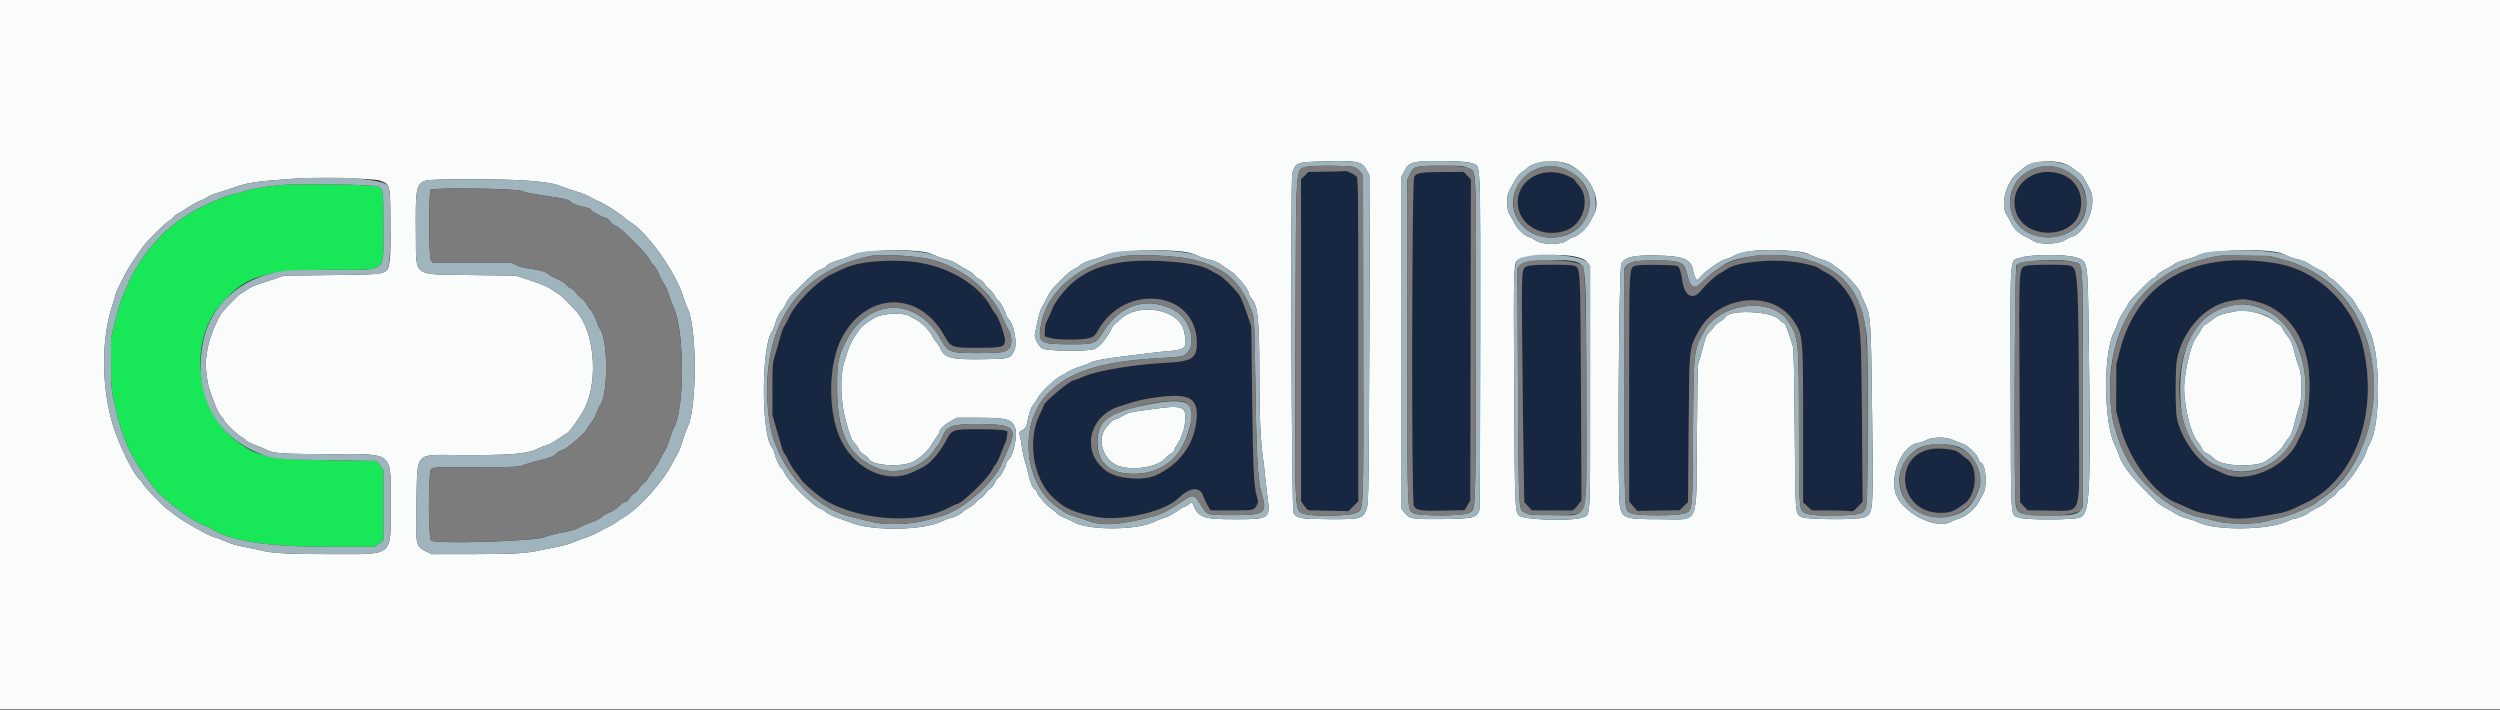 <svg id="svg" version="1.1" xmlns="http://www.w3.org/2000/svg" xmlns:xlink="http://www.w3.org/1999/xlink" width="400" height="113.619" viewBox="0, 0, 400,113.619"><rect x="0" y="0" width="400" height="113.619" fill="#333333" stroke="none"/><g id="svgg"><path id="path0" d="M212.210 27.458 L 209.337 27.508 208.752 28.093 L 208.167 28.678 208.167 54.434 L 208.167 80.190 208.675 80.928 C 209.153 81.623,209.229 81.667,209.966 81.672 C 210.397 81.675,211.875 81.700,213.250 81.728 L 215.750 81.779 216.542 80.997 L 217.333 80.214 217.333 54.369 C 217.333 30.871,217.309 28.500,217.066 28.256 C 216.705 27.896,215.565 27.324,215.298 27.371 C 215.180 27.391,213.790 27.431,212.210 27.458 M227.045 27.721 C 225.961 28.115,226.042 26.088,225.983 54.502 C 225.923 83.761,225.814 81.332,227.205 81.618 C 227.597 81.698,229.362 81.733,231.129 81.697 L 234.340 81.631 234.795 80.857 L 235.250 80.083 235.296 54.392 L 235.342 28.700 234.777 28.100 L 234.211 27.500 230.897 27.513 C 228.809 27.521,227.384 27.598,227.045 27.721 M247.007 27.612 C 240.718 28.950,241.788 37.200,248.250 37.200 C 252.659 37.200,255.288 32.639,252.597 29.659 C 252.268 29.296,252.000 28.928,252.000 28.841 C 252.000 28.199,248.406 27.314,247.007 27.612 M326.250 27.648 C 320.147 29.300,321.382 37.209,327.740 37.192 C 331.184 37.182,333.218 35.142,332.962 31.955 C 332.719 28.929,329.396 26.797,326.250 27.648 M140.000 41.847 C 136.639 42.132,133.659 43.198,131.295 44.961 C 129.307 46.443,126.877 49.254,126.185 50.872 C 126.000 51.306,125.696 51.868,125.511 52.122 C 125.326 52.376,124.981 53.333,124.744 54.250 C 124.507 55.167,124.149 56.404,123.948 57.000 C 123.611 58.000,123.583 58.405,123.583 62.250 L 123.583 66.417 124.137 68.333 C 124.441 69.387,124.836 70.752,125.014 71.367 C 125.192 71.981,125.415 72.531,125.509 72.589 C 125.603 72.647,125.907 73.175,126.184 73.761 C 126.461 74.347,126.949 75.140,127.268 75.521 C 127.587 75.903,127.925 76.360,128.019 76.536 C 128.415 77.276,131.313 79.713,132.583 80.374 C 138.392 83.398,146.903 83.819,151.653 81.318 C 152.333 80.960,152.962 80.667,153.050 80.667 C 153.811 80.667,157.992 76.659,158.702 75.250 C 158.887 74.883,159.179 74.428,159.353 74.239 C 159.526 74.049,159.898 73.262,160.180 72.490 C 160.462 71.718,160.764 71.000,160.852 70.894 C 160.940 70.788,161.056 70.325,161.111 69.865 L 161.210 69.028 160.563 68.848 C 160.198 68.747,158.422 68.668,156.483 68.668 C 152.324 68.666,152.307 68.673,151.222 70.750 C 150.833 71.496,150.057 72.593,149.456 73.248 C 148.431 74.366,148.122 74.572,145.981 75.568 C 142.036 77.402,137.130 75.285,134.701 70.700 C 132.392 66.342,132.430 58.153,134.780 53.891 C 138.812 46.580,147.179 46.541,151.156 53.816 C 152.116 55.573,152.368 55.663,156.333 55.655 C 160.346 55.646,160.728 55.551,160.801 54.540 C 160.857 53.768,159.697 50.538,159.222 50.144 C 159.086 50.030,158.800 49.595,158.587 49.177 C 158.121 48.262,155.966 46.004,154.583 44.984 C 150.934 42.290,146.368 41.308,140.000 41.847 M180.833 41.838 C 175.026 42.242,169.813 45.376,168.430 49.296 C 168.306 49.647,167.971 50.397,167.686 50.962 C 167.293 51.741,167.167 52.213,167.167 52.905 L 167.167 53.820 168.030 54.077 C 169.243 54.437,173.315 54.433,174.378 54.071 C 175.035 53.847,175.225 53.673,175.663 52.898 C 177.513 49.619,179.849 48.112,183.431 47.884 C 188.181 47.582,191.476 50.425,191.497 54.845 C 191.509 57.293,190.719 57.832,186.833 58.026 C 181.732 58.281,175.739 59.255,173.550 60.183 C 172.707 60.541,171.943 60.833,171.852 60.833 C 171.235 60.833,167.001 64.361,167.000 64.877 C 167.000 64.946,166.708 65.595,166.351 66.318 C 164.379 70.311,165.242 76.331,168.216 79.333 C 170.121 81.256,171.670 81.995,175.250 82.687 C 179.312 83.472,186.162 81.955,188.500 79.752 C 190.423 77.941,191.976 77.781,192.500 79.339 C 192.638 79.749,192.960 80.440,193.216 80.875 L 193.681 81.667 197.065 81.667 C 200.735 81.667,200.644 81.688,201.162 80.688 C 201.328 80.367,201.316 80.134,201.098 79.438 C 200.625 77.932,200.478 74.831,200.343 63.417 L 200.210 52.250 199.418 49.917 C 198.893 48.371,198.450 47.367,198.105 46.944 C 197.114 45.729,195.415 44.119,194.887 43.896 C 194.596 43.773,193.962 43.439,193.478 43.154 C 191.588 42.039,186.125 41.471,180.833 41.838 M280.579 41.824 C 278.941 42.013,276.848 42.616,276.252 43.070 C 275.976 43.280,275.450 43.609,275.083 43.802 C 274.426 44.146,273.059 45.409,272.083 46.573 C 270.810 48.092,269.525 47.359,269.178 44.914 C 268.969 43.445,268.720 42.728,268.363 42.567 C 267.882 42.351,262.499 42.281,261.826 42.483 C 260.607 42.848,260.667 41.830,260.667 62.172 L 260.668 80.250 261.314 81.000 L 261.960 81.749 265.355 81.696 L 268.750 81.643 269.417 80.986 L 270.083 80.329 270.183 68.706 C 270.299 55.118,270.221 55.871,271.820 52.917 C 274.914 47.201,283.653 46.287,286.963 51.333 C 288.499 53.674,288.497 53.647,288.499 68.484 L 288.500 80.385 289.194 81.026 L 289.889 81.667 292.569 81.669 C 294.044 81.670,295.535 81.717,295.883 81.775 C 296.479 81.873,296.562 81.831,297.269 81.072 L 298.021 80.264 297.918 67.424 C 297.811 54.170,297.748 52.903,297.055 50.000 C 296.478 47.586,294.381 44.795,292.307 43.683 C 291.726 43.372,291.137 43.023,291.000 42.908 C 290.005 42.079,283.884 41.442,280.579 41.824 M355.667 41.826 C 347.182 42.548,341.457 47.456,339.224 55.923 L 338.610 58.250 338.597 62.000 L 338.584 65.750 339.209 68.135 C 340.656 73.655,344.866 79.299,348.493 80.581 C 348.818 80.696,349.646 81.059,350.333 81.388 C 351.525 81.959,352.321 82.147,356.500 82.845 C 358.031 83.101,359.455 83.022,362.503 82.515 C 365.875 81.954,365.653 82.025,369.000 80.429 C 381.061 74.676,382.449 53.195,371.276 45.187 C 367.251 42.302,362.384 41.254,355.667 41.826 M244.532 42.544 C 243.400 42.906,243.437 42.412,243.559 55.499 C 243.619 61.962,243.717 70.197,243.776 73.799 L 243.884 80.348 244.484 81.000 L 245.083 81.653 248.167 81.679 C 249.862 81.693,251.378 81.696,251.534 81.686 C 251.690 81.675,252.093 81.310,252.428 80.875 L 253.039 80.083 252.952 62.167 C 252.857 42.528,252.881 42.970,251.901 42.523 C 251.368 42.280,245.302 42.297,244.532 42.544 M324.133 42.524 C 322.990 42.943,323.021 42.319,323.125 62.387 L 323.218 80.349 323.817 81.002 L 324.417 81.656 327.766 81.700 C 333.089 81.771,332.673 82.697,332.647 70.850 C 332.588 44.390,332.520 42.939,331.314 42.518 C 330.653 42.288,324.765 42.293,324.133 42.524 M360.833 48.199 C 365.389 48.970,368.983 53.787,369.452 59.750 C 369.723 63.194,369.256 67.401,368.427 68.978 C 368.204 69.403,367.831 70.167,367.597 70.676 C 365.708 74.799,359.425 77.491,355.750 75.752 C 355.292 75.535,354.489 75.171,353.967 74.942 C 351.618 73.913,348.874 69.973,348.291 66.792 C 348.029 65.366,348.044 58.878,348.312 57.500 C 349.221 52.832,352.891 48.816,356.833 48.174 C 357.521 48.062,358.196 47.948,358.333 47.921 C 358.624 47.865,359.317 47.942,360.833 48.199 M189.866 63.529 C 193.202 64.529,191.091 72.412,186.785 75.035 C 184.711 76.298,184.439 76.382,182.122 76.466 C 179.215 76.573,178.320 76.368,176.888 75.269 C 172.906 72.210,174.223 66.471,179.250 64.973 C 179.892 64.782,180.866 64.478,181.415 64.297 C 183.689 63.550,188.482 63.115,189.866 63.529 M309.500 71.783 C 306.501 72.069,304.706 74.108,304.867 77.045 C 305.228 83.594,315.335 83.842,315.941 77.317 C 316.084 75.777,315.543 73.998,314.769 73.469 C 314.484 73.274,314.025 72.910,313.750 72.660 C 312.997 71.976,311.251 71.616,309.500 71.783 " stroke="none" fill="#172641" fill-rule="evenodd"></path><path id="path1" d="M44.833 29.615 C 42.191 29.896,40.246 30.215,39.409 30.504 C 38.863 30.692,37.892 30.963,37.250 31.105 C 35.760 31.436,32.468 32.878,30.421 34.096 C 24.513 37.612,20.273 43.683,18.447 51.236 L 17.759 54.083 17.764 58.083 C 17.769 61.963,17.785 62.159,18.311 64.583 C 19.585 70.469,20.898 73.237,24.750 78.165 C 26.135 79.936,30.509 83.217,32.564 84.024 C 33.033 84.209,33.653 84.505,33.942 84.683 C 37.117 86.639,42.988 87.499,53.183 87.499 L 59.950 87.500 60.642 86.999 L 61.333 86.498 61.333 80.845 L 61.333 75.193 60.783 74.471 L 60.234 73.750 52.908 73.646 C 42.836 73.503,41.101 73.128,37.548 70.327 C 31.500 65.558,30.198 54.983,34.944 49.171 C 39.038 44.157,42.047 43.167,53.192 43.167 C 62.143 43.167,61.333 43.853,61.333 36.267 C 61.333 30.293,61.337 30.324,60.502 29.855 C 59.907 29.520,47.509 29.331,44.833 29.615 " stroke="none" fill="#18e857" fill-rule="evenodd"></path><path id="path2" d="M0.000 56.750 L 0.000 113.500 200.000 113.500 L 400.000 113.500 400.000 56.750 L 400.000 0.000 200.000 0.000 L 0.000 0.000 0.000 56.750 M217.667 26.152 C 218.076 26.349,218.392 26.705,218.726 27.342 L 219.202 28.250 219.098 54.250 C 219.011 75.998,218.956 80.378,218.758 81.033 C 218.151 83.041,218.014 83.087,212.750 83.068 C 208.061 83.050,207.480 82.949,206.959 82.055 C 206.655 81.532,206.470 28.642,206.769 27.713 C 207.329 25.976,207.428 25.938,211.667 25.828 C 215.782 25.720,216.900 25.781,217.667 26.152 M235.477 26.108 C 236.965 26.655,236.844 24.134,236.835 54.452 C 236.830 69.099,236.780 81.271,236.724 81.500 C 236.392 82.843,235.737 83.007,230.559 83.049 C 225.771 83.087,225.530 83.042,224.667 81.955 L 224.250 81.430 224.250 54.836 L 224.250 28.241 224.668 27.429 C 225.488 25.835,225.959 25.721,231.417 25.795 C 233.972 25.830,234.920 25.903,235.477 26.108 M251.167 26.374 C 254.387 27.981,256.327 31.970,255.038 34.333 C 254.863 34.654,254.539 35.245,254.318 35.646 C 253.803 36.582,252.479 37.775,251.787 37.926 C 251.492 37.990,251.042 38.218,250.787 38.432 C 249.849 39.218,246.877 39.238,245.709 38.465 C 245.334 38.216,244.835 37.965,244.601 37.906 C 243.941 37.741,242.736 36.581,242.313 35.706 C 242.103 35.272,241.759 34.662,241.549 34.352 C 241.049 33.614,240.996 31.392,241.459 30.557 C 241.619 30.267,241.991 29.580,242.286 29.030 C 242.582 28.480,243.069 27.861,243.370 27.655 C 243.671 27.449,244.119 27.094,244.366 26.867 C 245.613 25.723,249.323 25.454,251.167 26.374 M330.119 26.117 C 330.613 26.272,331.295 26.631,331.634 26.914 C 331.973 27.197,332.456 27.558,332.707 27.717 C 333.120 27.978,333.374 28.363,334.402 30.291 C 335.614 32.564,333.760 37.314,331.433 37.898 C 331.180 37.961,330.666 38.216,330.290 38.465 C 329.353 39.084,326.178 39.151,325.389 38.568 C 325.129 38.376,324.557 38.060,324.117 37.865 C 323.073 37.404,322.216 36.600,321.772 35.667 C 321.576 35.254,321.235 34.627,321.016 34.273 C 320.050 32.717,321.034 29.048,322.771 27.722 C 323.102 27.470,323.596 27.055,323.870 26.799 C 324.881 25.854,328.154 25.497,330.119 26.117 M60.741 28.879 C 62.457 29.544,62.407 29.355,62.474 35.435 C 62.513 38.932,62.467 41.051,62.338 41.795 C 61.956 43.987,62.330 43.897,53.083 44.010 L 45.417 44.104 43.917 44.622 C 43.092 44.908,41.909 45.298,41.289 45.490 C 40.669 45.682,39.820 46.101,39.401 46.420 C 38.983 46.739,38.573 47.000,38.491 47.000 C 38.324 47.000,36.386 48.952,35.539 49.973 C 35.240 50.334,34.625 51.547,34.173 52.667 C 33.433 54.502,33.205 55.429,32.940 57.667 C 32.831 58.585,33.156 61.317,33.483 62.242 C 34.567 65.302,34.925 66.128,35.357 66.561 C 35.619 66.824,35.833 67.112,35.833 67.201 C 35.833 67.495,37.906 69.529,38.531 69.848 C 38.868 70.021,39.243 70.298,39.364 70.464 C 39.485 70.631,40.183 70.983,40.917 71.248 C 41.650 71.513,42.482 71.866,42.766 72.033 C 43.631 72.541,45.457 72.656,52.761 72.662 C 63.231 72.669,62.500 72.049,62.500 80.930 C 62.500 89.162,63.110 88.658,53.143 88.663 C 46.184 88.667,43.583 88.531,41.785 88.069 C 41.254 87.932,40.041 87.680,39.089 87.509 C 38.007 87.314,36.861 86.972,36.033 86.598 C 35.304 86.269,34.605 86.000,34.479 86.000 C 33.790 85.999,28.638 83.063,27.534 82.042 C 27.212 81.744,26.888 81.500,26.813 81.500 C 26.576 81.500,23.149 77.948,22.876 77.421 C 22.733 77.144,22.508 76.838,22.376 76.741 C 21.439 76.055,18.997 71.114,18.056 68.000 C 16.230 61.959,16.178 54.412,17.925 49.023 C 18.241 48.048,18.500 47.173,18.500 47.079 C 18.500 46.985,18.922 46.047,19.438 44.996 C 20.290 43.258,21.056 42.020,22.806 39.558 C 23.539 38.527,26.512 35.589,27.163 35.252 C 27.418 35.120,27.669 34.901,27.721 34.765 C 27.773 34.629,28.064 34.390,28.366 34.235 C 28.669 34.080,29.464 33.593,30.132 33.154 C 30.800 32.714,31.625 32.264,31.965 32.152 C 32.305 32.041,32.846 31.772,33.167 31.555 C 33.487 31.337,34.275 31.007,34.917 30.823 C 35.558 30.638,36.683 30.269,37.417 30.004 C 39.558 29.229,40.844 29.036,46.667 28.613 C 50.409 28.341,59.811 28.519,60.741 28.879 M84.622 28.917 C 87.880 29.210,88.661 29.354,90.096 29.928 C 90.677 30.160,91.700 30.502,92.368 30.687 C 93.037 30.872,93.921 31.229,94.333 31.480 C 94.746 31.732,95.420 32.071,95.832 32.233 C 96.697 32.576,98.789 33.897,99.733 34.699 C 100.090 35.002,100.581 35.371,100.824 35.518 C 103.622 37.221,108.131 43.578,109.322 47.502 C 109.530 48.186,109.841 49.022,110.014 49.360 C 111.534 52.341,111.538 65.285,110.020 68.303 C 109.850 68.641,109.479 69.667,109.195 70.583 C 108.911 71.500,108.547 72.436,108.387 72.662 C 108.227 72.889,107.847 73.564,107.544 74.162 C 105.997 77.212,102.092 81.521,99.686 82.833 C 99.434 82.971,98.966 83.287,98.647 83.537 C 98.327 83.786,97.769 84.112,97.408 84.262 C 97.046 84.411,96.337 84.781,95.833 85.083 C 95.329 85.386,94.429 85.784,93.833 85.969 C 93.237 86.154,92.337 86.494,91.833 86.725 C 91.329 86.957,90.279 87.266,89.500 87.413 C 88.721 87.559,87.379 87.835,86.518 88.024 C 84.129 88.550,82.302 88.654,75.405 88.661 L 69.060 88.667 68.158 88.208 C 66.495 87.363,66.492 87.343,66.636 80.250 C 66.801 72.166,66.255 72.765,73.416 72.812 C 81.142 72.863,84.251 72.643,85.720 71.939 C 86.378 71.623,87.217 71.285,87.583 71.187 C 87.950 71.089,88.773 70.631,89.412 70.171 C 90.051 69.710,90.619 69.333,90.675 69.333 C 90.991 69.333,92.957 66.556,93.608 65.190 C 95.777 60.640,95.077 52.997,92.199 49.793 C 91.149 48.624,89.490 47.000,89.347 47.000 C 89.262 47.000,88.840 46.731,88.410 46.403 C 87.859 45.982,86.884 45.555,85.106 44.956 L 82.583 44.105 75.500 44.011 C 65.819 43.882,66.613 44.451,66.538 37.583 C 66.454 29.948,66.580 29.321,68.287 28.868 C 69.334 28.590,81.380 28.626,84.622 28.917 M148.073 40.347 C 148.534 40.435,149.251 40.683,149.664 40.899 C 150.078 41.115,150.863 41.391,151.409 41.513 C 151.963 41.637,152.772 41.985,153.242 42.302 C 153.705 42.613,154.440 43.049,154.875 43.271 C 155.311 43.492,155.761 43.828,155.875 44.017 C 155.990 44.206,156.363 44.506,156.705 44.682 C 157.047 44.859,157.433 45.209,157.564 45.460 C 157.694 45.711,158.033 46.087,158.316 46.296 C 158.599 46.504,158.985 46.977,159.173 47.345 C 159.361 47.714,159.622 48.057,159.752 48.107 C 160.002 48.203,161.000 50.065,161.000 50.435 C 161.000 50.553,161.177 50.840,161.393 51.073 C 162.289 52.041,162.814 55.080,162.266 56.133 C 161.611 57.392,161.543 57.411,157.372 57.473 C 152.156 57.550,151.148 57.289,150.420 55.673 C 150.255 55.308,149.983 54.885,149.814 54.733 C 149.646 54.581,149.357 54.142,149.171 53.759 C 148.759 52.909,147.486 51.624,146.583 51.148 C 146.217 50.955,145.692 50.673,145.417 50.523 C 144.407 49.971,141.108 50.145,140.000 50.809 C 138.576 51.661,137.852 52.215,137.538 52.694 C 137.380 52.935,136.974 53.534,136.637 54.025 C 136.300 54.515,135.860 55.442,135.660 56.083 C 135.460 56.725,135.187 57.602,135.054 58.033 C 134.342 60.339,134.487 64.431,135.393 67.583 C 136.130 70.149,136.194 70.303,136.816 71.000 C 137.103 71.321,137.382 71.752,137.436 71.958 C 137.491 72.164,137.820 72.492,138.168 72.687 C 138.515 72.883,138.895 73.221,139.012 73.439 C 139.525 74.398,143.303 74.774,145.584 74.093 C 146.690 73.764,148.386 72.323,149.064 71.138 C 149.350 70.639,149.752 70.019,149.958 69.760 C 150.165 69.500,150.333 69.196,150.333 69.083 C 150.333 68.673,151.043 67.992,152.068 67.419 L 153.115 66.833 156.516 66.841 C 161.214 66.851,161.994 67.076,162.448 68.555 C 162.808 69.728,162.165 72.797,161.411 73.505 C 161.185 73.718,161.000 73.996,161.000 74.123 C 161.000 74.558,160.142 76.168,159.818 76.341 C 159.640 76.437,159.337 76.851,159.143 77.263 C 158.950 77.675,158.618 78.103,158.406 78.214 C 158.195 78.325,157.845 78.679,157.630 79.000 C 157.414 79.321,157.043 79.677,156.805 79.792 C 156.567 79.906,156.249 80.187,156.100 80.415 C 155.950 80.644,155.468 81.013,155.028 81.236 C 154.589 81.458,154.126 81.764,154.001 81.916 C 153.702 82.276,152.733 82.761,152.000 82.917 C 151.679 82.985,151.065 83.218,150.636 83.434 C 147.858 84.834,139.802 84.995,136.417 83.718 C 136.050 83.580,135.054 83.224,134.204 82.927 C 133.354 82.631,132.454 82.197,132.204 81.965 C 131.954 81.732,131.533 81.472,131.268 81.388 C 130.112 81.019,126.109 77.039,125.557 75.710 C 125.414 75.365,125.185 75.019,125.048 74.941 C 124.761 74.776,124.102 73.355,123.916 72.500 C 123.847 72.179,123.648 71.736,123.475 71.515 C 121.755 69.321,121.812 55.053,123.549 53.023 C 123.678 52.873,123.881 52.375,124.001 51.917 C 124.269 50.894,124.714 49.973,125.094 49.658 C 125.251 49.528,125.524 49.083,125.701 48.669 C 125.878 48.255,126.240 47.692,126.505 47.417 C 129.614 44.194,130.472 43.435,131.418 43.074 C 131.830 42.917,132.167 42.729,132.167 42.658 C 132.167 42.397,133.302 41.835,134.347 41.578 C 134.935 41.433,135.874 41.088,136.434 40.811 C 137.967 40.053,145.035 39.771,148.073 40.347 M189.917 40.353 C 190.467 40.450,191.254 40.705,191.667 40.920 C 192.079 41.136,192.929 41.428,193.555 41.569 C 194.246 41.725,194.935 42.012,195.305 42.298 C 195.642 42.557,196.310 43.016,196.792 43.318 C 197.273 43.621,197.667 43.922,197.667 43.988 C 197.667 44.054,197.970 44.403,198.340 44.762 C 199.072 45.473,199.833 46.629,199.833 47.030 C 199.833 47.168,200.021 47.499,200.250 47.766 C 201.284 48.967,201.500 51.122,201.500 60.258 C 201.500 66.775,201.693 70.791,202.157 73.917 C 202.239 74.467,202.350 75.442,202.404 76.083 C 202.458 76.725,202.628 78.195,202.782 79.349 C 203.272 83.026,203.197 83.079,197.500 83.081 C 192.340 83.084,191.670 82.818,190.775 80.417 C 190.740 80.325,190.533 80.410,190.315 80.606 C 190.096 80.802,189.729 81.016,189.500 81.083 C 189.271 81.150,188.677 81.508,188.181 81.878 C 187.685 82.249,186.822 82.690,186.264 82.859 C 185.707 83.028,185.063 83.271,184.833 83.400 C 182.245 84.857,174.064 84.928,171.773 83.515 C 171.485 83.337,170.819 83.031,170.293 82.835 C 169.767 82.638,169.228 82.323,169.097 82.135 C 168.965 81.947,168.601 81.634,168.289 81.438 C 167.534 80.967,166.035 79.280,165.902 78.752 C 165.845 78.522,165.729 78.333,165.646 78.333 C 165.343 78.333,164.832 77.223,164.572 76.002 C 164.425 75.313,164.168 74.337,164.001 73.833 C 163.833 73.329,163.609 72.279,163.503 71.500 C 163.396 70.721,163.242 69.873,163.160 69.616 C 163.025 69.193,163.066 69.116,163.590 68.807 C 163.908 68.619,164.201 68.305,164.241 68.108 C 164.631 66.165,164.933 65.229,165.315 64.771 C 165.554 64.485,165.894 63.967,166.070 63.621 C 166.466 62.842,168.730 60.670,169.603 60.231 C 169.959 60.052,170.550 59.707,170.917 59.465 C 171.283 59.223,172.146 58.857,172.833 58.652 C 173.521 58.448,174.242 58.178,174.435 58.053 C 174.944 57.724,176.823 57.365,179.985 56.991 C 181.506 56.812,183.275 56.592,183.917 56.502 C 184.558 56.413,185.978 56.263,187.071 56.169 C 189.803 55.935,190.024 55.639,189.451 52.985 C 188.693 49.472,182.156 48.268,179.239 51.103 C 178.825 51.505,178.420 51.833,178.337 51.833 C 178.255 51.833,177.954 52.308,177.668 52.888 C 176.986 54.275,175.830 55.583,175.039 55.863 C 173.899 56.267,167.309 56.169,166.721 55.740 C 166.160 55.331,165.476 54.053,165.565 53.583 C 166.099 50.780,166.379 49.713,166.739 49.116 C 166.970 48.731,167.354 48.004,167.594 47.500 C 167.833 46.996,168.247 46.358,168.514 46.083 C 168.781 45.808,169.281 45.294,169.625 44.941 C 170.783 43.749,171.247 43.365,171.947 43.018 C 172.330 42.827,172.692 42.594,172.750 42.500 C 172.927 42.214,174.030 41.724,175.000 41.501 C 175.504 41.386,176.378 41.071,176.941 40.803 C 178.530 40.047,186.579 39.768,189.917 40.353 M286.829 40.164 C 288.424 40.296,288.909 40.405,289.746 40.820 C 290.298 41.095,291.186 41.441,291.720 41.591 C 292.253 41.741,292.928 42.066,293.220 42.314 C 293.511 42.562,293.966 42.901,294.230 43.067 C 295.244 43.706,297.667 46.388,297.667 46.872 C 297.667 46.975,297.927 47.589,298.245 48.238 C 299.315 50.417,299.346 50.821,299.525 65.083 C 299.743 82.416,299.763 82.127,298.259 82.786 C 297.344 83.187,289.106 83.150,288.317 82.741 C 287.212 82.170,287.260 82.749,287.155 68.750 C 287.093 60.599,286.996 55.875,286.883 55.500 C 286.099 52.906,285.625 51.667,285.417 51.667 C 285.288 51.667,284.922 51.399,284.604 51.071 C 283.311 49.739,276.543 49.493,276.057 50.759 C 276.008 50.887,275.604 51.215,275.160 51.488 C 274.717 51.761,274.266 52.157,274.160 52.367 C 274.053 52.578,273.745 52.938,273.475 53.169 C 273.059 53.524,272.896 53.928,272.401 55.822 C 272.080 57.052,271.765 58.138,271.700 58.237 C 271.636 58.336,271.546 63.592,271.500 69.917 C 271.394 84.553,272.055 83.062,265.667 83.075 C 259.932 83.087,259.526 82.949,259.170 80.873 C 258.778 78.590,259.011 42.874,259.423 42.167 C 260.038 41.107,261.409 40.800,265.167 40.880 C 269.416 40.970,270.614 41.486,270.916 43.362 C 270.980 43.759,271.145 44.261,271.283 44.478 L 271.534 44.873 272.225 44.145 C 273.199 43.119,275.266 41.695,276.071 41.494 C 276.444 41.401,276.938 41.210,277.167 41.070 C 278.777 40.084,282.100 39.772,286.829 40.164 M364.417 40.362 C 364.875 40.456,365.550 40.702,365.917 40.908 C 366.283 41.114,367.061 41.381,367.646 41.502 C 368.320 41.641,369.015 41.932,369.547 42.298 C 370.008 42.615,370.783 43.051,371.269 43.265 C 371.755 43.480,372.274 43.843,372.424 44.071 C 372.574 44.300,372.853 44.537,373.043 44.597 C 373.347 44.693,373.829 45.160,376.142 47.592 C 376.408 47.872,376.795 48.434,377.002 48.842 C 377.210 49.250,377.549 49.787,377.756 50.035 C 377.964 50.284,378.263 50.846,378.422 51.285 C 378.580 51.724,378.933 52.564,379.206 53.151 C 380.914 56.827,380.901 68.050,379.184 70.903 C 379.014 71.185,378.748 71.807,378.593 72.285 C 378.438 72.762,378.145 73.400,377.942 73.701 C 377.740 74.003,377.358 74.625,377.095 75.083 C 376.831 75.542,376.327 76.234,375.975 76.621 C 375.622 77.009,375.333 77.402,375.333 77.494 C 375.333 77.587,375.052 77.840,374.708 78.058 C 374.363 78.275,373.981 78.641,373.857 78.872 C 373.734 79.102,373.341 79.455,372.983 79.656 C 372.626 79.857,372.257 80.164,372.164 80.339 C 372.070 80.514,371.440 80.923,370.765 81.248 C 370.089 81.573,369.446 81.948,369.336 82.080 C 369.118 82.342,367.485 83.000,367.051 83.000 C 366.903 83.000,366.383 83.189,365.895 83.420 C 362.917 84.828,354.561 84.928,351.750 83.588 C 351.292 83.369,350.429 83.068,349.833 82.919 C 349.238 82.770,348.450 82.437,348.083 82.179 C 347.717 81.921,347.004 81.505,346.500 81.253 C 345.996 81.001,345.358 80.578,345.083 80.312 C 341.096 76.458,339.574 74.564,339.007 72.750 C 338.893 72.383,338.582 71.628,338.317 71.072 C 336.575 67.417,336.517 56.474,338.222 53.183 C 338.440 52.761,338.746 52.028,338.902 51.554 C 339.058 51.079,339.398 50.397,339.658 50.038 C 339.919 49.679,340.259 49.129,340.415 48.817 C 340.719 48.209,340.909 47.990,342.969 45.875 C 343.706 45.119,344.418 44.500,344.552 44.500 C 344.686 44.500,344.922 44.307,345.076 44.070 C 345.231 43.834,345.784 43.439,346.306 43.193 C 346.827 42.946,347.519 42.542,347.844 42.294 C 348.204 42.019,348.959 41.719,349.780 41.523 C 350.520 41.346,351.313 41.078,351.542 40.928 C 352.822 40.090,361.282 39.718,364.417 40.362 M252.516 41.171 C 253.400 41.435,253.735 41.628,254.034 42.046 L 254.417 42.583 254.417 62.091 C 254.417 83.988,254.521 82.228,253.195 82.785 C 251.647 83.436,243.830 83.202,243.063 82.481 C 242.385 81.844,242.369 81.447,242.268 62.000 C 242.163 41.997,242.161 42.063,242.941 41.552 C 244.165 40.750,250.285 40.507,252.516 41.171 M332.038 41.165 C 334.121 41.808,334.020 41.223,334.194 53.750 C 334.542 78.973,334.403 82.013,332.868 82.775 C 331.988 83.212,323.940 83.233,322.971 82.801 C 321.648 82.210,321.755 83.967,321.706 62.174 C 321.655 39.734,321.492 41.837,323.333 41.221 C 324.901 40.696,330.405 40.660,332.038 41.165 M357.917 49.764 C 357.733 49.806,357.133 49.926,356.583 50.032 C 355.251 50.288,354.688 50.536,353.856 51.231 C 353.473 51.551,353.026 51.856,352.862 51.907 C 352.699 51.959,352.403 52.320,352.204 52.709 C 352.006 53.098,351.612 53.723,351.329 54.097 C 350.624 55.029,349.821 58.150,349.508 61.173 C 349.226 63.902,350.331 69.042,351.525 70.549 C 351.902 71.026,352.282 71.617,352.368 71.863 C 352.455 72.111,352.723 72.382,352.970 72.474 C 353.216 72.565,353.642 72.841,353.917 73.088 C 354.749 73.837,355.041 73.978,356.306 74.244 C 358.209 74.645,361.418 74.462,362.357 73.900 C 363.383 73.287,365.053 71.855,365.265 71.408 C 365.406 71.111,365.782 70.563,366.102 70.190 C 366.584 69.627,366.764 69.175,367.172 67.508 C 367.441 66.405,367.782 65.221,367.929 64.876 C 368.369 63.851,368.322 59.834,367.858 58.784 C 367.664 58.344,367.325 57.237,367.105 56.324 C 366.788 55.007,366.583 54.515,366.112 53.940 C 365.785 53.542,365.388 52.943,365.229 52.610 C 365.070 52.276,364.805 51.961,364.640 51.908 C 364.476 51.856,364.022 51.547,363.632 51.221 C 362.453 50.236,359.338 49.442,357.917 49.764 M185.750 65.279 C 184.833 65.404,183.287 65.612,182.314 65.742 C 180.882 65.934,180.395 66.074,179.755 66.480 C 179.320 66.756,178.756 67.027,178.502 67.083 C 178.024 67.188,177.863 67.325,176.998 68.363 C 175.438 70.234,176.464 73.605,178.870 74.514 C 181.124 75.365,185.220 74.748,186.390 73.380 C 186.650 73.075,187.082 72.714,187.348 72.576 C 187.615 72.438,187.833 72.229,187.833 72.112 C 187.833 71.995,188.138 71.431,188.509 70.859 C 189.535 69.280,190.012 66.351,189.371 65.563 C 188.981 65.083,187.849 64.994,185.750 65.279 M312.522 70.410 C 312.831 70.568,313.427 70.802,313.848 70.930 C 314.787 71.217,316.418 72.748,316.583 73.497 C 316.643 73.774,316.761 74.000,316.843 74.000 C 317.697 74.000,318.052 77.677,317.323 78.971 C 317.099 79.367,316.766 79.981,316.581 80.335 C 316.037 81.381,314.559 82.632,313.500 82.944 C 312.996 83.093,312.433 83.311,312.250 83.430 C 310.128 84.807,304.971 82.443,303.494 79.417 C 302.030 76.417,304.439 70.842,307.203 70.833 C 307.320 70.832,307.792 70.638,308.250 70.401 C 309.249 69.885,311.505 69.890,312.522 70.410 " stroke="none" fill="#fafbfb" fill-rule="evenodd"></path><path id="path3" d="M211.667 25.828 C 207.428 25.938,207.329 25.976,206.769 27.713 C 206.470 28.642,206.655 81.532,206.959 82.055 C 207.480 82.949,208.061 83.050,212.750 83.068 C 218.014 83.087,218.151 83.041,218.758 81.033 C 218.956 80.378,219.011 75.998,219.098 54.250 L 219.202 28.250 218.726 27.342 C 217.913 25.791,217.388 25.678,211.667 25.828 M227.031 25.851 C 225.758 25.972,225.239 26.319,224.668 27.429 L 224.250 28.241 224.250 54.836 L 224.250 81.430 224.667 81.955 C 225.530 83.042,225.771 83.087,230.559 83.049 C 235.737 83.007,236.392 82.843,236.724 81.500 C 236.780 81.271,236.830 69.099,236.835 54.452 C 236.844 24.134,236.965 26.655,235.477 26.108 C 234.692 25.820,229.127 25.650,227.031 25.851 M245.699 26.143 C 245.213 26.314,244.613 26.640,244.366 26.867 C 244.119 27.094,243.671 27.449,243.370 27.655 C 243.069 27.861,242.582 28.480,242.286 29.030 C 241.991 29.580,241.619 30.267,241.459 30.557 C 240.996 31.392,241.049 33.614,241.549 34.352 C 241.759 34.662,242.103 35.272,242.313 35.706 C 242.736 36.581,243.941 37.741,244.601 37.906 C 244.835 37.965,245.334 38.216,245.709 38.465 C 246.877 39.238,249.849 39.218,250.787 38.432 C 251.042 38.218,251.492 37.990,251.787 37.926 C 252.479 37.775,253.803 36.582,254.318 35.646 C 254.539 35.245,254.863 34.654,255.038 34.333 C 255.301 33.851,255.346 33.487,255.297 32.239 C 255.121 27.775,250.102 24.587,245.699 26.143 M325.143 26.095 C 324.717 26.226,324.145 26.543,323.870 26.799 C 323.596 27.055,323.102 27.470,322.771 27.722 C 321.034 29.048,320.050 32.717,321.016 34.273 C 321.235 34.627,321.576 35.254,321.772 35.667 C 322.216 36.600,323.073 37.404,324.117 37.865 C 324.557 38.060,325.129 38.376,325.389 38.568 C 326.178 39.151,329.353 39.084,330.290 38.465 C 330.666 38.216,331.180 37.961,331.433 37.898 C 333.760 37.314,335.614 32.564,334.402 30.291 C 333.374 28.363,333.120 27.978,332.707 27.717 C 332.456 27.558,331.973 27.197,331.634 26.914 C 330.404 25.887,327.150 25.477,325.143 26.095 M216.434 26.689 C 216.972 26.824,217.310 27.044,217.633 27.467 L 218.083 28.057 218.119 54.070 C 218.158 83.463,218.246 81.419,216.917 82.083 C 215.980 82.552,210.119 82.677,208.850 82.256 C 207.060 81.661,207.180 83.804,207.277 54.250 C 207.372 25.092,207.228 27.239,209.132 26.665 C 209.829 26.455,215.580 26.473,216.434 26.689 M234.786 26.851 C 236.304 27.586,236.176 24.918,236.127 54.621 C 236.079 83.517,236.166 81.392,235.000 82.075 C 234.095 82.605,226.770 82.599,226.054 82.068 C 225.151 81.398,225.186 82.497,225.178 54.667 L 225.170 28.750 225.568 27.895 C 226.183 26.575,226.294 26.546,230.822 26.519 C 233.797 26.502,234.121 26.529,234.786 26.851 M250.917 27.293 C 254.688 29.176,255.515 33.450,252.666 36.334 C 250.435 38.593,245.981 38.565,243.745 36.278 C 239.151 31.579,244.950 24.314,250.917 27.293 M330.417 27.280 C 332.701 28.403,333.825 30.124,333.831 32.509 C 333.849 39.421,322.523 39.964,321.663 33.093 C 321.078 28.417,326.034 25.125,330.417 27.280 M46.667 28.613 C 40.844 29.036,39.558 29.229,37.417 30.004 C 36.683 30.269,35.558 30.638,34.917 30.823 C 34.275 31.007,33.487 31.337,33.167 31.555 C 32.846 31.772,32.305 32.041,31.965 32.152 C 31.625 32.264,30.800 32.714,30.132 33.154 C 29.464 33.593,28.669 34.080,28.366 34.235 C 28.064 34.390,27.773 34.629,27.721 34.765 C 27.669 34.901,27.418 35.120,27.163 35.252 C 26.512 35.589,23.539 38.527,22.806 39.558 C 21.056 42.020,20.290 43.258,19.438 44.996 C 18.922 46.047,18.500 46.985,18.500 47.079 C 18.500 47.173,18.241 48.048,17.925 49.023 C 16.178 54.412,16.230 61.959,18.056 68.000 C 18.997 71.114,21.439 76.055,22.376 76.741 C 22.508 76.838,22.733 77.144,22.876 77.421 C 23.149 77.948,26.576 81.500,26.813 81.500 C 26.888 81.500,27.212 81.744,27.534 82.042 C 28.638 83.063,33.790 85.999,34.479 86.000 C 34.605 86.000,35.304 86.269,36.033 86.598 C 36.861 86.972,38.007 87.314,39.089 87.509 C 40.041 87.680,41.254 87.932,41.785 88.069 C 43.583 88.531,46.184 88.667,53.143 88.663 C 63.110 88.658,62.500 89.162,62.500 80.930 C 62.500 72.049,63.231 72.669,52.761 72.662 C 45.457 72.656,43.631 72.541,42.766 72.033 C 42.482 71.866,41.650 71.513,40.917 71.248 C 40.183 70.983,39.485 70.631,39.364 70.464 C 39.243 70.298,38.868 70.021,38.531 69.848 C 37.906 69.529,35.833 67.495,35.833 67.201 C 35.833 67.112,35.619 66.824,35.357 66.561 C 34.925 66.128,34.567 65.302,33.483 62.242 C 33.156 61.317,32.831 58.585,32.940 57.667 C 33.205 55.429,33.433 54.502,34.173 52.667 C 34.625 51.547,35.240 50.334,35.539 49.973 C 36.386 48.952,38.324 47.000,38.491 47.000 C 38.573 47.000,38.983 46.739,39.401 46.420 C 39.820 46.101,40.669 45.682,41.289 45.490 C 41.909 45.298,43.092 44.908,43.917 44.622 L 45.417 44.104 53.083 44.010 C 61.159 43.912,61.326 43.895,61.959 43.133 C 62.652 42.298,62.747 30.633,62.069 29.725 C 61.229 28.600,54.012 28.079,46.667 28.613 M68.287 28.868 C 66.580 29.321,66.454 29.948,66.538 37.583 C 66.613 44.451,65.819 43.882,75.500 44.011 L 82.583 44.105 85.106 44.956 C 86.884 45.555,87.859 45.982,88.410 46.403 C 88.840 46.731,89.262 47.000,89.347 47.000 C 89.490 47.000,91.149 48.624,92.199 49.793 C 95.077 52.997,95.777 60.640,93.608 65.190 C 92.957 66.556,90.991 69.333,90.675 69.333 C 90.619 69.333,90.051 69.710,89.412 70.171 C 88.773 70.631,87.950 71.089,87.583 71.187 C 87.217 71.285,86.378 71.623,85.720 71.939 C 84.251 72.643,81.142 72.863,73.416 72.812 C 66.255 72.765,66.801 72.166,66.636 80.250 C 66.492 87.343,66.495 87.363,68.158 88.208 L 69.060 88.667 75.405 88.661 C 82.302 88.654,84.129 88.550,86.518 88.024 C 87.379 87.835,88.721 87.559,89.500 87.413 C 90.279 87.266,91.329 86.957,91.833 86.725 C 92.337 86.494,93.237 86.154,93.833 85.969 C 94.429 85.784,95.329 85.386,95.833 85.083 C 96.337 84.781,97.046 84.411,97.408 84.262 C 97.769 84.112,98.327 83.786,98.647 83.537 C 98.966 83.287,99.434 82.971,99.686 82.833 C 102.092 81.521,105.997 77.212,107.544 74.162 C 107.847 73.564,108.227 72.889,108.387 72.662 C 108.547 72.436,108.911 71.500,109.195 70.583 C 109.479 69.667,109.850 68.641,110.020 68.303 C 111.538 65.285,111.534 52.341,110.014 49.360 C 109.841 49.022,109.530 48.186,109.322 47.502 C 108.131 43.578,103.622 37.221,100.824 35.518 C 100.581 35.371,100.090 35.002,99.733 34.699 C 98.789 33.897,96.697 32.576,95.832 32.233 C 95.420 32.071,94.746 31.732,94.333 31.480 C 93.921 31.229,93.037 30.872,92.368 30.687 C 91.700 30.502,90.677 30.160,90.096 29.928 C 88.661 29.354,87.880 29.210,84.622 28.917 C 81.380 28.626,69.334 28.590,68.287 28.868 M60.502 29.855 C 61.337 30.324,61.333 30.293,61.333 36.267 C 61.333 43.853,62.143 43.167,53.192 43.167 C 47.306 43.167,46.308 43.205,44.593 43.498 C 38.368 44.562,33.596 48.962,32.496 54.650 C 30.970 62.540,33.947 68.990,40.577 72.156 C 43.232 73.424,44.027 73.520,52.908 73.646 L 60.234 73.750 60.783 74.471 L 61.333 75.193 61.333 80.845 L 61.333 86.498 60.642 86.999 L 59.950 87.500 53.183 87.499 C 42.988 87.499,37.117 86.639,33.942 84.683 C 33.653 84.505,33.033 84.209,32.564 84.024 C 30.509 83.217,26.135 79.936,24.750 78.165 C 20.898 73.237,19.585 70.469,18.311 64.583 C 17.785 62.159,17.769 61.963,17.764 58.083 L 17.759 54.083 18.447 51.236 C 20.273 43.683,24.513 37.612,30.421 34.096 C 32.468 32.878,35.760 31.436,37.250 31.105 C 37.892 30.963,38.863 30.692,39.409 30.504 C 40.246 30.215,42.191 29.896,44.833 29.615 C 47.509 29.331,59.907 29.520,60.502 29.855 M83.459 30.546 C 83.783 30.723,85.163 31.013,86.876 31.265 C 90.536 31.802,90.882 31.882,91.294 32.294 C 91.608 32.608,92.634 32.975,93.970 33.251 C 94.274 33.313,94.564 33.474,94.616 33.607 C 94.717 33.872,96.508 34.833,96.901 34.833 C 97.034 34.833,97.310 35.067,97.513 35.352 C 97.717 35.638,98.133 35.976,98.439 36.103 C 99.000 36.338,99.583 36.841,101.438 38.690 C 103.176 40.424,103.641 40.963,103.991 41.649 C 104.177 42.013,104.469 42.410,104.641 42.531 C 104.812 42.651,105.194 43.313,105.490 44.000 C 105.786 44.688,106.154 45.362,106.308 45.500 C 106.462 45.637,106.769 46.350,106.992 47.083 C 107.214 47.817,107.570 48.772,107.783 49.206 C 109.518 52.744,109.565 65.405,107.854 68.353 C 107.674 68.663,107.325 69.592,107.079 70.417 C 106.832 71.242,106.492 72.067,106.324 72.252 C 106.155 72.436,105.823 73.026,105.586 73.562 C 105.348 74.099,104.819 74.949,104.410 75.451 C 104.001 75.953,103.667 76.461,103.667 76.579 C 103.667 76.697,103.404 76.994,103.083 77.239 C 102.762 77.484,102.386 77.904,102.247 78.172 C 102.108 78.441,101.780 78.772,101.517 78.908 C 101.255 79.043,100.884 79.420,100.692 79.744 C 100.479 80.106,100.216 80.333,100.012 80.333 C 99.829 80.333,99.395 80.628,99.048 80.988 C 98.681 81.368,98.033 81.789,97.500 81.994 C 96.996 82.187,96.418 82.530,96.217 82.755 C 95.996 83.003,95.346 83.325,94.579 83.569 C 93.879 83.791,93.032 84.163,92.695 84.395 C 92.246 84.705,91.552 84.912,90.083 85.172 C 88.983 85.366,87.671 85.706,87.167 85.927 C 85.640 86.595,70.085 87.081,68.989 86.494 C 68.519 86.243,68.496 75.629,68.964 75.083 C 69.241 74.760,69.458 74.750,76.083 74.747 C 82.827 74.744,82.930 74.739,83.917 74.357 C 84.467 74.145,85.517 73.839,86.250 73.677 C 87.843 73.326,88.642 73.001,89.059 72.532 C 89.229 72.342,89.591 72.137,89.864 72.077 C 90.638 71.907,94.000 68.981,94.000 68.477 C 94.000 68.416,94.256 68.058,94.570 67.683 C 94.883 67.308,95.270 66.607,95.430 66.125 C 95.589 65.644,95.856 65.063,96.022 64.833 C 97.357 62.989,97.286 54.019,95.923 52.506 C 95.796 52.365,95.639 52.025,95.572 51.750 C 95.406 51.055,94.748 49.775,94.417 49.501 C 94.266 49.375,93.993 48.980,93.811 48.622 C 93.628 48.265,93.278 47.856,93.031 47.713 C 92.785 47.571,92.432 47.221,92.247 46.936 C 92.061 46.650,91.674 46.304,91.385 46.167 C 91.097 46.029,90.707 45.720,90.518 45.480 C 90.330 45.239,89.743 44.871,89.213 44.662 C 88.683 44.452,88.099 44.146,87.914 43.982 C 87.364 43.491,86.504 43.213,84.898 43.006 C 83.945 42.884,83.080 42.660,82.578 42.405 L 81.777 42.000 75.491 42.000 L 69.205 42.000 68.922 41.568 C 68.612 41.095,68.584 30.841,68.891 30.365 C 69.137 29.985,82.741 30.154,83.459 30.546 M139.267 40.167 C 137.757 40.284,137.280 40.393,136.434 40.811 C 135.874 41.088,134.935 41.433,134.347 41.578 C 133.302 41.835,132.167 42.397,132.167 42.658 C 132.167 42.729,131.830 42.917,131.418 43.074 C 130.472 43.435,129.614 44.194,126.505 47.417 C 126.240 47.692,125.878 48.255,125.701 48.669 C 125.524 49.083,125.251 49.528,125.094 49.658 C 124.714 49.973,124.269 50.894,124.001 51.917 C 123.881 52.375,123.678 52.873,123.549 53.023 C 121.812 55.053,121.755 69.321,123.475 71.515 C 123.648 71.736,123.847 72.179,123.916 72.500 C 124.102 73.355,124.761 74.776,125.048 74.941 C 125.185 75.019,125.414 75.365,125.557 75.710 C 126.109 77.039,130.112 81.019,131.268 81.388 C 131.533 81.472,131.954 81.732,132.204 81.965 C 132.454 82.197,133.354 82.631,134.204 82.927 C 135.054 83.224,136.050 83.580,136.417 83.718 C 139.802 84.995,147.858 84.834,150.636 83.434 C 151.065 83.218,151.679 82.985,152.000 82.917 C 152.733 82.761,153.702 82.276,154.001 81.916 C 154.126 81.764,154.589 81.458,155.028 81.236 C 155.468 81.013,155.950 80.644,156.100 80.415 C 156.249 80.187,156.567 79.906,156.805 79.792 C 157.043 79.677,157.414 79.321,157.630 79.000 C 157.845 78.679,158.195 78.325,158.406 78.214 C 158.618 78.103,158.950 77.675,159.143 77.263 C 159.337 76.851,159.640 76.437,159.818 76.341 C 160.142 76.168,161.000 74.558,161.000 74.123 C 161.000 73.996,161.185 73.718,161.411 73.505 C 162.165 72.797,162.808 69.728,162.448 68.555 C 161.994 67.076,161.214 66.851,156.516 66.841 L 153.115 66.833 152.068 67.419 C 151.043 67.992,150.333 68.673,150.333 69.083 C 150.333 69.196,150.165 69.500,149.958 69.760 C 149.752 70.019,149.350 70.639,149.064 71.138 C 148.386 72.323,146.690 73.764,145.584 74.093 C 143.303 74.774,139.525 74.398,139.012 73.439 C 138.895 73.221,138.515 72.883,138.168 72.687 C 137.820 72.492,137.491 72.164,137.436 71.958 C 137.382 71.752,137.103 71.321,136.816 71.000 C 136.194 70.303,136.130 70.149,135.393 67.583 C 134.487 64.431,134.342 60.339,135.054 58.033 C 135.187 57.602,135.460 56.725,135.660 56.083 C 135.860 55.442,136.300 54.515,136.637 54.025 C 136.974 53.534,137.380 52.935,137.538 52.694 C 137.852 52.215,138.576 51.661,140.000 50.809 C 141.108 50.145,144.407 49.971,145.417 50.523 C 145.692 50.673,146.217 50.955,146.583 51.148 C 147.486 51.624,148.759 52.909,149.171 53.759 C 149.357 54.142,149.646 54.581,149.814 54.733 C 149.983 54.885,150.255 55.308,150.420 55.673 C 151.148 57.289,152.156 57.550,157.372 57.473 C 161.543 57.411,161.611 57.392,162.266 56.133 C 162.814 55.080,162.289 52.041,161.393 51.073 C 161.177 50.840,161.000 50.553,161.000 50.435 C 161.000 50.065,160.002 48.203,159.752 48.107 C 159.622 48.057,159.361 47.714,159.173 47.345 C 158.985 46.977,158.599 46.504,158.316 46.296 C 158.033 46.087,157.694 45.711,157.564 45.460 C 157.433 45.209,157.047 44.859,156.705 44.682 C 156.363 44.506,155.990 44.206,155.875 44.017 C 155.761 43.828,155.311 43.492,154.875 43.271 C 154.440 43.049,153.705 42.613,153.242 42.302 C 152.772 41.985,151.963 41.637,151.409 41.513 C 150.863 41.391,150.078 41.115,149.664 40.899 C 148.298 40.186,143.425 39.842,139.267 40.167 M179.941 40.170 C 178.286 40.292,177.799 40.394,176.941 40.803 C 176.378 41.071,175.504 41.386,175.000 41.501 C 174.030 41.724,172.927 42.214,172.750 42.500 C 172.692 42.594,172.330 42.827,171.947 43.018 C 171.247 43.365,170.783 43.749,169.625 44.941 C 169.281 45.294,168.781 45.808,168.514 46.083 C 168.247 46.358,167.833 46.996,167.594 47.500 C 167.354 48.004,166.970 48.731,166.739 49.116 C 166.379 49.713,166.099 50.780,165.565 53.583 C 165.476 54.053,166.160 55.331,166.721 55.740 C 167.309 56.169,173.899 56.267,175.039 55.863 C 175.830 55.583,176.986 54.275,177.668 52.888 C 177.954 52.308,178.255 51.833,178.337 51.833 C 178.420 51.833,178.825 51.505,179.239 51.103 C 182.156 48.268,188.693 49.472,189.451 52.985 C 190.024 55.639,189.803 55.935,187.071 56.169 C 185.978 56.263,184.558 56.413,183.917 56.502 C 183.275 56.592,181.506 56.812,179.985 56.991 C 176.823 57.365,174.944 57.724,174.435 58.053 C 174.242 58.178,173.521 58.448,172.833 58.652 C 172.146 58.857,171.283 59.223,170.917 59.465 C 170.550 59.707,169.959 60.052,169.603 60.231 C 168.730 60.670,166.466 62.842,166.070 63.621 C 165.894 63.967,165.554 64.485,165.315 64.771 C 164.933 65.229,164.631 66.165,164.241 68.108 C 164.201 68.305,163.908 68.619,163.590 68.807 C 163.066 69.116,163.025 69.193,163.160 69.616 C 163.242 69.873,163.396 70.721,163.503 71.500 C 163.609 72.279,163.833 73.329,164.001 73.833 C 164.168 74.337,164.425 75.313,164.572 76.002 C 164.832 77.223,165.343 78.333,165.646 78.333 C 165.729 78.333,165.845 78.522,165.902 78.752 C 166.035 79.280,167.534 80.967,168.289 81.438 C 168.601 81.634,168.965 81.947,169.097 82.135 C 169.228 82.323,169.767 82.638,170.293 82.835 C 170.819 83.031,171.485 83.337,171.773 83.515 C 174.064 84.928,182.245 84.857,184.833 83.400 C 185.063 83.271,185.707 83.028,186.264 82.859 C 186.822 82.690,187.685 82.249,188.181 81.878 C 188.677 81.508,189.271 81.150,189.500 81.083 C 189.729 81.016,190.096 80.802,190.315 80.606 C 190.533 80.410,190.740 80.325,190.775 80.417 C 191.670 82.818,192.340 83.084,197.500 83.081 C 203.197 83.079,203.272 83.026,202.782 79.349 C 202.628 78.195,202.458 76.725,202.404 76.083 C 202.350 75.442,202.239 74.467,202.157 73.917 C 201.693 70.791,201.500 66.775,201.500 60.258 C 201.500 51.122,201.284 48.967,200.250 47.766 C 200.021 47.499,199.833 47.168,199.833 47.030 C 199.833 46.629,199.072 45.473,198.340 44.762 C 197.970 44.403,197.667 44.054,197.667 43.988 C 197.667 43.922,197.273 43.621,196.792 43.318 C 196.310 43.016,195.642 42.557,195.305 42.298 C 194.935 42.012,194.246 41.725,193.555 41.569 C 192.929 41.428,192.079 41.136,191.667 40.920 C 190.267 40.190,184.602 39.827,179.941 40.170 M280.083 40.168 C 278.812 40.282,278.089 40.506,277.167 41.070 C 276.938 41.210,276.444 41.401,276.071 41.494 C 275.266 41.695,273.199 43.119,272.225 44.145 L 271.534 44.873 271.283 44.478 C 271.145 44.261,270.980 43.759,270.916 43.362 C 270.614 41.486,269.416 40.970,265.167 40.880 C 261.409 40.800,260.038 41.107,259.423 42.167 C 259.011 42.874,258.778 78.590,259.170 80.873 C 259.526 82.949,259.932 83.087,265.667 83.075 C 272.055 83.062,271.394 84.553,271.500 69.917 C 271.546 63.592,271.636 58.336,271.700 58.237 C 271.765 58.138,272.080 57.052,272.401 55.822 C 272.896 53.928,273.059 53.524,273.475 53.169 C 273.745 52.938,274.053 52.578,274.160 52.367 C 274.266 52.157,274.717 51.761,275.160 51.488 C 275.604 51.215,276.008 50.887,276.057 50.759 C 276.543 49.493,283.311 49.739,284.604 51.071 C 284.922 51.399,285.288 51.667,285.417 51.667 C 285.625 51.667,286.099 52.906,286.883 55.500 C 286.996 55.875,287.093 60.599,287.155 68.750 C 287.260 82.749,287.212 82.170,288.317 82.741 C 289.106 83.150,297.344 83.187,298.259 82.786 C 299.763 82.127,299.743 82.416,299.525 65.083 C 299.346 50.821,299.315 50.417,298.245 48.238 C 297.927 47.589,297.667 46.975,297.667 46.872 C 297.667 46.388,295.244 43.706,294.230 43.067 C 293.966 42.901,293.511 42.562,293.220 42.314 C 292.928 42.066,292.253 41.741,291.720 41.591 C 291.186 41.441,290.298 41.095,289.746 40.820 C 288.271 40.088,284.104 39.806,280.083 40.168 M355.000 40.166 C 352.988 40.310,352.232 40.476,351.542 40.928 C 351.313 41.078,350.520 41.346,349.780 41.523 C 348.959 41.719,348.204 42.019,347.844 42.294 C 347.519 42.542,346.827 42.946,346.306 43.193 C 345.784 43.439,345.231 43.834,345.076 44.070 C 344.922 44.307,344.686 44.500,344.552 44.500 C 344.418 44.500,343.706 45.119,342.969 45.875 C 340.909 47.990,340.719 48.209,340.415 48.817 C 340.259 49.129,339.919 49.679,339.658 50.038 C 339.398 50.397,339.058 51.079,338.902 51.554 C 338.746 52.028,338.440 52.761,338.222 53.183 C 336.517 56.474,336.575 67.417,338.317 71.072 C 338.582 71.628,338.893 72.383,339.007 72.750 C 339.574 74.564,341.096 76.458,345.083 80.312 C 345.358 80.578,345.996 81.001,346.500 81.253 C 347.004 81.505,347.717 81.921,348.083 82.179 C 348.450 82.437,349.238 82.770,349.833 82.919 C 350.429 83.068,351.292 83.369,351.750 83.588 C 354.561 84.928,362.917 84.828,365.895 83.420 C 366.383 83.189,366.903 83.000,367.051 83.000 C 367.485 83.000,369.118 82.342,369.336 82.080 C 369.446 81.948,370.089 81.573,370.765 81.248 C 371.440 80.923,372.070 80.514,372.164 80.339 C 372.257 80.164,372.626 79.857,372.983 79.656 C 373.341 79.455,373.734 79.102,373.857 78.872 C 373.981 78.641,374.363 78.275,374.708 78.058 C 375.052 77.840,375.333 77.587,375.333 77.494 C 375.333 77.402,375.622 77.009,375.975 76.621 C 376.327 76.234,376.831 75.542,377.095 75.083 C 377.358 74.625,377.740 74.003,377.942 73.701 C 378.145 73.400,378.438 72.762,378.593 72.285 C 378.748 71.807,379.014 71.185,379.184 70.903 C 380.901 68.050,380.914 56.827,379.206 53.151 C 378.933 52.564,378.580 51.724,378.422 51.285 C 378.263 50.846,377.964 50.284,377.756 50.035 C 377.549 49.787,377.210 49.250,377.002 48.842 C 376.795 48.434,376.408 47.872,376.142 47.592 C 373.829 45.160,373.347 44.693,373.043 44.597 C 372.853 44.537,372.574 44.300,372.424 44.071 C 372.274 43.843,371.755 43.480,371.269 43.265 C 370.783 43.051,370.008 42.615,369.547 42.298 C 369.015 41.932,368.320 41.641,367.646 41.502 C 367.061 41.381,366.283 41.114,365.917 40.908 C 364.643 40.192,359.517 39.844,355.000 40.166 M288.123 41.271 C 294.787 42.883,297.827 46.485,298.660 53.758 C 298.966 56.432,298.888 80.357,298.570 81.150 C 298.123 82.269,297.628 82.407,293.833 82.472 C 290.416 82.530,288.884 82.354,288.440 81.854 C 287.876 81.219,287.835 80.338,287.831 68.750 C 287.827 54.327,287.799 54.046,286.146 51.469 C 283.537 47.400,275.124 48.403,272.609 53.083 C 270.968 56.137,270.973 56.084,270.885 69.000 C 270.798 81.656,270.808 81.538,269.738 82.083 C 268.787 82.567,261.933 82.591,260.974 82.113 C 259.857 81.558,259.917 82.702,259.917 61.805 L 259.917 42.860 260.305 42.446 C 260.883 41.831,261.854 41.666,264.865 41.671 C 268.973 41.677,269.477 41.893,269.932 43.844 C 270.477 46.181,271.065 46.429,272.547 44.947 C 273.145 44.349,273.960 43.650,274.359 43.393 C 274.757 43.137,275.286 42.765,275.533 42.565 C 277.554 40.937,284.002 40.274,288.123 41.271 M149.100 41.546 C 154.224 42.935,158.695 46.659,160.522 51.062 C 160.784 51.692,161.155 52.462,161.348 52.774 C 161.908 53.679,161.973 55.153,161.479 55.726 C 160.915 56.379,160.184 56.492,156.479 56.496 C 152.109 56.501,151.622 56.335,150.639 54.500 C 146.845 47.419,138.926 47.508,135.331 54.672 C 134.071 57.182,133.930 57.938,133.934 62.167 C 133.941 69.513,135.939 73.298,140.714 75.008 C 143.696 76.076,147.699 74.712,149.480 72.023 C 149.700 71.689,150.010 71.267,150.168 71.083 C 150.326 70.900,150.586 70.400,150.745 69.973 C 151.421 68.157,152.302 67.830,156.479 67.843 C 162.306 67.862,162.867 68.380,161.158 72.167 C 160.807 72.946,160.448 73.771,160.361 74.000 C 159.183 77.115,154.095 81.604,150.667 82.553 C 150.162 82.693,149.000 83.017,148.083 83.275 C 145.721 83.937,141.563 84.047,139.466 83.502 C 138.706 83.304,137.328 82.967,136.404 82.753 C 129.663 81.191,123.867 74.245,123.001 66.692 C 121.397 52.692,127.304 43.381,139.333 40.947 C 141.038 40.602,146.956 40.965,149.100 41.546 M190.583 41.465 C 196.170 42.813,198.629 45.021,200.457 50.333 C 200.671 50.955,200.737 52.649,200.842 60.250 C 201.019 72.972,201.222 76.777,201.838 78.859 C 202.814 82.158,202.474 82.417,197.167 82.417 C 193.041 82.417,193.102 82.436,192.159 80.833 C 191.159 79.133,190.871 79.050,189.440 80.046 C 187.624 81.310,185.774 82.306,184.750 82.571 C 179.181 84.011,176.470 84.213,174.167 83.362 C 173.662 83.175,172.725 82.869,172.083 82.681 C 171.442 82.494,170.723 82.207,170.485 82.045 C 170.248 81.883,169.689 81.505,169.242 81.207 C 163.898 77.632,162.933 68.124,167.417 63.206 C 170.694 59.611,175.893 57.870,184.946 57.335 C 189.551 57.062,189.393 57.094,190.078 56.294 C 191.455 54.686,190.286 51.030,187.976 49.715 C 183.789 47.332,179.354 48.609,176.586 52.996 C 175.275 55.073,175.249 55.083,171.167 55.083 C 166.509 55.083,166.117 54.855,166.486 52.366 C 167.341 46.594,172.758 42.043,180.083 40.943 C 182.110 40.639,188.468 40.955,190.583 41.465 M244.141 41.065 C 241.999 41.642,242.152 39.928,242.268 62.000 C 242.369 81.447,242.385 81.844,243.063 82.481 C 243.830 83.202,251.647 83.436,253.195 82.785 C 254.521 82.228,254.417 83.988,254.417 62.091 L 254.417 42.583 254.034 42.046 C 253.243 40.938,246.935 40.312,244.141 41.065 M323.333 41.221 C 321.492 41.837,321.655 39.734,321.706 62.174 C 321.755 83.967,321.648 82.210,322.971 82.801 C 323.940 83.233,331.988 83.212,332.868 82.775 C 334.403 82.013,334.542 78.973,334.194 53.750 C 334.020 41.223,334.121 41.808,332.038 41.165 C 330.405 40.660,324.901 40.696,323.333 41.221 M365.402 41.573 C 374.725 44.070,380.240 52.365,379.775 63.191 C 379.477 70.145,376.152 76.830,371.556 79.717 C 371.174 79.957,370.813 80.232,370.753 80.328 C 370.501 80.736,366.537 82.472,365.250 82.739 C 364.517 82.890,363.354 83.180,362.667 83.382 C 360.837 83.921,356.523 83.919,354.583 83.379 C 353.850 83.175,352.677 82.890,351.976 82.746 C 346.579 81.640,340.810 76.153,338.989 70.397 C 338.790 69.766,338.492 68.837,338.328 68.333 C 338.164 67.829,337.949 66.742,337.849 65.917 C 336.378 53.749,341.990 44.169,352.089 41.607 C 355.225 40.811,354.769 40.856,359.167 40.907 L 363.083 40.952 365.402 41.573 M252.417 41.977 C 253.798 42.605,253.795 42.556,253.810 66.000 C 253.821 84.182,254.410 82.417,248.333 82.417 C 245.083 82.417,244.688 82.386,244.083 82.083 C 242.930 81.507,242.990 82.526,242.884 61.667 L 242.789 42.917 243.150 42.467 C 243.816 41.636,250.850 41.264,252.417 41.977 M331.816 41.927 C 333.362 42.386,333.243 40.699,333.247 62.279 L 333.250 81.142 332.900 81.612 C 332.338 82.370,331.409 82.516,327.500 82.463 C 323.384 82.407,322.905 82.266,322.543 81.000 C 322.217 79.858,322.316 42.839,322.646 42.441 C 323.287 41.669,329.731 41.308,331.816 41.927 M357.221 48.841 C 351.825 49.908,348.831 54.670,348.835 62.180 C 348.837 67.503,349.854 70.413,352.652 73.105 C 353.680 74.094,353.711 74.112,355.783 74.916 C 359.818 76.484,364.638 74.534,366.864 70.434 C 370.936 62.934,368.634 52.294,362.352 49.572 C 360.367 48.712,358.918 48.505,357.221 48.841 M361.167 50.077 C 362.482 50.392,362.837 50.557,363.632 51.221 C 364.022 51.547,364.476 51.856,364.640 51.908 C 364.805 51.961,365.070 52.276,365.229 52.610 C 365.388 52.943,365.785 53.542,366.112 53.940 C 366.583 54.515,366.788 55.007,367.105 56.324 C 367.325 57.237,367.664 58.344,367.858 58.784 C 368.322 59.834,368.369 63.851,367.929 64.876 C 367.782 65.221,367.441 66.405,367.172 67.508 C 366.764 69.175,366.584 69.627,366.102 70.190 C 365.782 70.563,365.406 71.111,365.265 71.408 C 365.053 71.855,363.383 73.287,362.357 73.900 C 361.418 74.462,358.209 74.645,356.306 74.244 C 355.041 73.978,354.749 73.837,353.917 73.088 C 353.642 72.841,353.216 72.565,352.970 72.474 C 352.723 72.382,352.455 72.111,352.368 71.863 C 352.282 71.617,351.902 71.026,351.525 70.549 C 350.331 69.042,349.226 63.902,349.508 61.173 C 349.821 58.150,350.624 55.029,351.329 54.097 C 351.612 53.723,352.006 53.098,352.204 52.709 C 352.403 52.320,352.699 51.959,352.862 51.907 C 353.026 51.856,353.473 51.551,353.856 51.231 C 354.688 50.536,355.251 50.288,356.583 50.032 C 357.133 49.926,357.733 49.806,357.917 49.764 C 358.392 49.656,360.092 49.820,361.167 50.077 M183.047 64.845 C 177.365 65.988,175.597 67.369,175.587 70.667 C 175.577 74.195,177.711 75.950,181.830 75.803 C 185.862 75.659,188.799 73.343,190.081 69.296 C 191.693 64.205,190.374 63.370,183.047 64.845 M189.371 65.563 C 190.012 66.351,189.535 69.280,188.509 70.859 C 188.138 71.431,187.833 71.995,187.833 72.112 C 187.833 72.229,187.615 72.438,187.348 72.576 C 187.082 72.714,186.650 73.075,186.390 73.380 C 185.220 74.748,181.124 75.365,178.870 74.514 C 176.464 73.605,175.438 70.234,176.998 68.363 C 177.863 67.325,178.024 67.188,178.502 67.083 C 178.756 67.027,179.320 66.756,179.755 66.480 C 180.395 66.074,180.882 65.934,182.314 65.742 C 183.287 65.612,184.833 65.404,185.750 65.279 C 187.849 64.994,188.981 65.083,189.371 65.563 M308.250 70.401 C 307.792 70.638,307.320 70.832,307.203 70.833 C 304.439 70.842,302.030 76.417,303.494 79.417 C 304.971 82.443,310.128 84.807,312.250 83.430 C 312.433 83.311,312.996 83.093,313.500 82.944 C 314.559 82.632,316.037 81.381,316.581 80.335 C 316.766 79.981,317.099 79.367,317.323 78.971 C 318.052 77.677,317.697 74.000,316.843 74.000 C 316.761 74.000,316.643 73.774,316.583 73.497 C 316.418 72.748,314.787 71.217,313.848 70.930 C 313.427 70.802,312.831 70.568,312.522 70.410 C 311.505 69.890,309.249 69.885,308.250 70.401 M313.030 71.391 C 315.587 72.165,317.469 75.638,316.671 78.109 C 315.654 81.257,313.665 82.731,310.417 82.744 C 303.909 82.770,301.464 75.279,306.839 71.783 C 308.002 71.027,311.165 70.826,313.030 71.391 " stroke="none" fill="#a0b4bd" fill-rule="evenodd"></path><path id="path4" d="M209.132 26.665 C 207.228 27.239,207.372 25.092,207.277 54.250 C 207.180 83.804,207.060 81.661,208.850 82.256 C 210.119 82.677,215.980 82.552,216.917 82.083 C 218.246 81.419,218.158 83.463,218.119 54.070 L 218.083 28.057 217.633 27.467 C 217.310 27.044,216.972 26.824,216.434 26.689 C 215.580 26.473,209.829 26.455,209.132 26.665 M226.994 26.654 C 226.152 26.819,226.013 26.940,225.568 27.895 L 225.170 28.750 225.178 54.667 C 225.186 82.497,225.151 81.398,226.054 82.068 C 226.770 82.599,234.095 82.605,235.000 82.075 C 236.166 81.392,236.079 83.517,236.127 54.621 C 236.176 24.918,236.304 27.586,234.786 26.851 C 234.034 26.487,228.554 26.348,226.994 26.654 M247.167 26.654 C 242.473 27.378,240.492 32.951,243.745 36.278 C 246.696 39.297,252.556 38.215,254.001 34.384 C 255.534 30.320,251.678 25.958,247.167 26.654 M326.570 26.648 C 321.825 27.466,319.944 33.228,323.371 36.447 C 325.602 38.544,330.023 38.497,332.159 36.354 C 336.154 32.347,332.304 25.659,326.570 26.648 M216.156 27.661 C 216.509 27.842,216.919 28.109,217.066 28.256 C 217.309 28.500,217.333 30.871,217.333 54.369 L 217.333 80.214 216.542 80.997 L 215.750 81.779 213.250 81.728 C 211.875 81.700,210.397 81.675,209.966 81.672 C 209.229 81.667,209.153 81.623,208.675 80.928 L 208.167 80.190 208.167 54.434 L 208.167 28.678 208.752 28.093 L 209.337 27.508 212.210 27.458 C 213.790 27.431,215.180 27.391,215.298 27.371 C 215.417 27.350,215.802 27.481,216.156 27.661 M234.777 28.100 L 235.342 28.700 235.296 54.392 L 235.250 80.083 234.795 80.857 L 234.340 81.631 231.129 81.697 C 227.259 81.777,226.603 81.677,226.212 80.944 C 225.819 80.208,225.877 28.816,226.271 28.252 C 226.698 27.643,227.432 27.526,230.897 27.513 L 234.211 27.500 234.777 28.100 M250.933 28.174 C 251.520 28.455,252.000 28.755,252.000 28.841 C 252.000 28.928,252.268 29.296,252.597 29.659 C 254.542 31.813,253.340 35.973,250.499 36.917 C 246.635 38.200,242.823 35.915,242.835 32.322 C 242.848 28.585,247.163 26.375,250.933 28.174 M330.072 27.969 C 332.370 28.870,333.520 31.456,332.752 33.995 C 331.436 38.339,324.020 38.327,322.576 33.978 C 321.167 29.735,325.571 26.205,330.072 27.969 M68.891 30.365 C 68.584 30.841,68.612 41.095,68.922 41.568 L 69.205 42.000 75.491 42.000 L 81.777 42.000 82.578 42.405 C 83.080 42.660,83.945 42.884,84.898 43.006 C 86.504 43.213,87.364 43.491,87.914 43.982 C 88.099 44.146,88.683 44.452,89.213 44.662 C 89.743 44.871,90.330 45.239,90.518 45.480 C 90.707 45.720,91.097 46.029,91.385 46.167 C 91.674 46.304,92.061 46.650,92.247 46.936 C 92.432 47.221,92.785 47.571,93.031 47.713 C 93.278 47.856,93.628 48.265,93.811 48.622 C 93.993 48.980,94.266 49.375,94.417 49.501 C 94.748 49.775,95.406 51.055,95.572 51.750 C 95.639 52.025,95.796 52.365,95.923 52.506 C 97.286 54.019,97.357 62.989,96.022 64.833 C 95.856 65.063,95.589 65.644,95.430 66.125 C 95.270 66.607,94.883 67.308,94.570 67.683 C 94.256 68.058,94.000 68.416,94.000 68.477 C 94.000 68.981,90.638 71.907,89.864 72.077 C 89.591 72.137,89.229 72.342,89.059 72.532 C 88.642 73.001,87.843 73.326,86.250 73.677 C 85.517 73.839,84.467 74.145,83.917 74.357 C 82.930 74.739,82.827 74.744,76.083 74.747 C 69.458 74.750,69.241 74.760,68.964 75.083 C 68.496 75.629,68.519 86.243,68.989 86.494 C 70.085 87.081,85.640 86.595,87.167 85.927 C 87.671 85.706,88.983 85.366,90.083 85.172 C 91.552 84.912,92.246 84.705,92.695 84.395 C 93.032 84.163,93.879 83.791,94.579 83.569 C 95.346 83.325,95.996 83.003,96.217 82.755 C 96.418 82.530,96.996 82.187,97.500 81.994 C 98.033 81.789,98.681 81.368,99.048 80.988 C 99.395 80.628,99.829 80.333,100.012 80.333 C 100.216 80.333,100.479 80.106,100.692 79.744 C 100.884 79.420,101.255 79.043,101.517 78.908 C 101.780 78.772,102.108 78.441,102.247 78.172 C 102.386 77.904,102.762 77.484,103.083 77.239 C 103.404 76.994,103.667 76.697,103.667 76.579 C 103.667 76.461,104.001 75.953,104.410 75.451 C 104.819 74.949,105.348 74.099,105.586 73.562 C 105.823 73.026,106.155 72.436,106.324 72.252 C 106.492 72.067,106.832 71.242,107.079 70.417 C 107.325 69.592,107.674 68.663,107.854 68.353 C 109.565 65.405,109.518 52.744,107.783 49.206 C 107.570 48.772,107.214 47.817,106.992 47.083 C 106.769 46.350,106.462 45.637,106.308 45.500 C 106.154 45.362,105.786 44.688,105.490 44.000 C 105.194 43.313,104.812 42.651,104.641 42.531 C 104.469 42.410,104.177 42.013,103.991 41.649 C 103.641 40.963,103.176 40.424,101.438 38.690 C 99.583 36.841,99.000 36.338,98.439 36.103 C 98.133 35.976,97.717 35.638,97.513 35.352 C 97.310 35.067,97.034 34.833,96.901 34.833 C 96.508 34.833,94.717 33.872,94.616 33.607 C 94.564 33.474,94.274 33.313,93.970 33.251 C 92.634 32.975,91.608 32.608,91.294 32.294 C 90.882 31.882,90.536 31.802,86.876 31.265 C 85.163 31.013,83.783 30.723,83.459 30.546 C 82.741 30.154,69.137 29.985,68.891 30.365 M281.583 40.830 C 279.702 40.963,276.316 41.934,275.533 42.565 C 275.286 42.765,274.757 43.137,274.359 43.393 C 273.960 43.650,273.145 44.349,272.547 44.947 C 271.065 46.429,270.477 46.181,269.932 43.844 C 269.477 41.893,268.973 41.677,264.865 41.671 C 261.854 41.666,260.883 41.831,260.305 42.446 L 259.917 42.860 259.917 61.805 C 259.917 82.702,259.857 81.558,260.974 82.113 C 261.933 82.591,268.787 82.567,269.738 82.083 C 270.808 81.538,270.798 81.656,270.885 69.000 C 270.973 56.084,270.968 56.137,272.609 53.083 C 275.124 48.403,283.537 47.400,286.146 51.469 C 287.799 54.046,287.827 54.327,287.831 68.750 C 287.836 82.480,287.763 81.930,289.631 82.326 C 291.175 82.653,296.915 82.501,297.695 82.112 C 298.873 81.526,298.833 82.021,298.832 67.872 C 298.830 53.258,298.677 51.267,297.317 48.177 C 295.039 43.004,289.227 40.290,281.583 40.830 M139.333 40.947 C 127.304 43.381,121.397 52.692,123.001 66.692 C 123.867 74.245,129.663 81.191,136.404 82.753 C 137.328 82.967,138.706 83.304,139.466 83.502 C 141.563 84.047,145.721 83.937,148.083 83.275 C 149.000 83.017,150.162 82.693,150.667 82.553 C 154.095 81.604,159.183 77.115,160.361 74.000 C 160.448 73.771,160.807 72.946,161.158 72.167 C 162.867 68.380,162.306 67.862,156.479 67.843 C 152.302 67.830,151.421 68.157,150.745 69.973 C 150.586 70.400,150.326 70.900,150.168 71.083 C 150.010 71.267,149.700 71.689,149.480 72.023 C 147.699 74.712,143.696 76.076,140.714 75.008 C 135.939 73.298,133.941 69.513,133.934 62.167 C 133.930 57.938,134.071 57.182,135.331 54.672 C 138.926 47.508,146.845 47.419,150.639 54.500 C 151.622 56.335,152.109 56.501,156.479 56.496 C 160.184 56.492,160.915 56.379,161.479 55.726 C 161.973 55.153,161.908 53.679,161.348 52.774 C 161.155 52.462,160.784 51.692,160.522 51.062 C 158.695 46.659,154.224 42.935,149.100 41.546 C 146.956 40.965,141.038 40.602,139.333 40.947 M180.083 40.943 C 172.758 42.043,167.341 46.594,166.486 52.366 C 166.117 54.855,166.509 55.083,171.167 55.083 C 175.249 55.083,175.275 55.073,176.586 52.996 C 179.354 48.609,183.789 47.332,187.976 49.715 C 190.286 51.030,191.455 54.686,190.078 56.294 C 189.393 57.094,189.551 57.062,184.946 57.335 C 175.893 57.870,170.694 59.611,167.417 63.206 C 162.933 68.124,163.898 77.632,169.242 81.207 C 169.689 81.505,170.248 81.883,170.485 82.045 C 170.723 82.207,171.442 82.494,172.083 82.681 C 172.725 82.869,173.662 83.175,174.167 83.362 C 176.470 84.213,179.181 84.011,184.750 82.571 C 185.774 82.306,187.624 81.310,189.440 80.046 C 190.871 79.050,191.159 79.133,192.159 80.833 C 193.102 82.436,193.041 82.417,197.167 82.417 C 202.474 82.417,202.814 82.158,201.838 78.859 C 201.222 76.777,201.019 72.972,200.842 60.250 C 200.737 52.649,200.671 50.955,200.457 50.333 C 198.629 45.021,196.170 42.813,190.583 41.465 C 188.468 40.955,182.110 40.639,180.083 40.943 M354.833 40.939 C 346.247 42.531,340.895 47.139,338.598 54.917 C 337.436 58.853,337.308 65.196,338.328 68.333 C 338.492 68.837,338.790 69.766,338.989 70.397 C 340.810 76.153,346.579 81.640,351.976 82.746 C 352.677 82.890,353.850 83.175,354.583 83.379 C 356.523 83.919,360.837 83.921,362.667 83.382 C 363.354 83.180,364.517 82.890,365.250 82.739 C 366.537 82.472,370.501 80.736,370.753 80.328 C 370.813 80.232,371.174 79.957,371.556 79.717 C 374.533 77.847,377.679 73.275,378.814 69.167 C 382.347 56.387,376.605 44.574,365.402 41.573 L 363.083 40.952 359.167 40.907 C 357.012 40.882,355.063 40.897,354.833 40.939 M145.500 41.825 C 151.103 42.265,156.657 45.385,158.587 49.177 C 158.800 49.595,159.086 50.030,159.222 50.144 C 159.697 50.538,160.857 53.768,160.801 54.540 C 160.728 55.551,160.346 55.646,156.333 55.655 C 152.368 55.663,152.116 55.573,151.156 53.816 C 147.179 46.541,138.812 46.580,134.780 53.891 C 132.430 58.153,132.392 66.342,134.701 70.700 C 137.130 75.285,142.036 77.402,145.981 75.568 C 148.122 74.572,148.431 74.366,149.456 73.248 C 150.057 72.593,150.833 71.496,151.222 70.750 C 152.307 68.673,152.324 68.666,156.483 68.668 C 158.422 68.668,160.198 68.747,160.563 68.848 L 161.210 69.028 161.111 69.865 C 161.056 70.325,160.940 70.788,160.852 70.894 C 160.764 71.000,160.462 71.718,160.180 72.490 C 159.898 73.262,159.526 74.049,159.353 74.239 C 159.179 74.428,158.887 74.883,158.702 75.250 C 157.992 76.659,153.811 80.667,153.050 80.667 C 152.962 80.667,152.333 80.960,151.653 81.318 C 146.903 83.819,138.392 83.398,132.583 80.374 C 131.313 79.713,128.415 77.276,128.019 76.536 C 127.925 76.360,127.587 75.903,127.268 75.521 C 126.949 75.140,126.461 74.347,126.184 73.761 C 125.907 73.175,125.603 72.647,125.509 72.589 C 125.415 72.531,125.192 71.981,125.014 71.367 C 124.836 70.752,124.441 69.387,124.137 68.333 L 123.583 66.417 123.583 62.250 C 123.583 58.405,123.611 58.000,123.948 57.000 C 124.149 56.404,124.507 55.167,124.744 54.250 C 124.981 53.333,125.326 52.376,125.511 52.122 C 125.696 51.868,126.000 51.306,126.185 50.872 C 127.146 48.625,130.586 45.096,132.940 43.941 C 135.399 42.734,136.028 42.482,137.167 42.243 C 139.567 41.741,142.531 41.592,145.500 41.825 M186.933 41.832 C 190.144 42.051,192.371 42.501,193.478 43.154 C 193.962 43.439,194.596 43.773,194.887 43.896 C 195.415 44.119,197.114 45.729,198.105 46.944 C 198.450 47.367,198.893 48.371,199.418 49.917 L 200.210 52.250 200.343 63.417 C 200.478 74.831,200.625 77.932,201.098 79.438 C 201.316 80.134,201.328 80.367,201.162 80.688 C 200.644 81.688,200.735 81.667,197.065 81.667 L 193.681 81.667 193.216 80.875 C 192.960 80.440,192.638 79.749,192.500 79.339 C 191.976 77.781,190.423 77.941,188.500 79.752 C 186.162 81.955,179.312 83.472,175.250 82.687 C 171.670 81.995,170.121 81.256,168.216 79.333 C 165.242 76.331,164.379 70.311,166.351 66.318 C 166.708 65.595,167.000 64.946,167.000 64.877 C 167.001 64.361,171.235 60.833,171.852 60.833 C 171.943 60.833,172.707 60.541,173.550 60.183 C 175.739 59.255,181.732 58.281,186.833 58.026 C 190.719 57.832,191.509 57.293,191.497 54.845 C 191.457 46.531,180.048 45.128,175.663 52.898 C 175.225 53.673,175.035 53.847,174.378 54.071 C 173.315 54.433,169.243 54.437,168.030 54.077 L 167.167 53.820 167.167 52.905 C 167.167 52.213,167.293 51.741,167.686 50.962 C 167.971 50.397,168.306 49.647,168.430 49.296 C 168.766 48.344,170.399 46.269,171.681 45.166 C 174.956 42.347,179.602 41.331,186.933 41.832 M244.214 41.860 C 243.780 41.957,243.372 42.190,243.150 42.467 L 242.789 42.917 242.884 61.667 C 242.990 82.526,242.930 81.507,244.083 82.083 C 244.688 82.386,245.083 82.417,248.333 82.417 C 252.677 82.417,253.060 82.306,253.534 80.917 C 254.072 79.341,253.883 43.246,253.333 42.582 C 252.622 41.724,246.859 41.267,244.214 41.860 M288.167 42.070 C 289.883 42.419,290.705 42.662,291.000 42.908 C 291.137 43.023,291.726 43.372,292.307 43.683 C 294.381 44.795,296.478 47.586,297.055 50.000 C 297.748 52.903,297.811 54.170,297.918 67.424 L 298.021 80.264 297.269 81.072 C 296.562 81.831,296.479 81.873,295.883 81.775 C 295.535 81.717,294.044 81.670,292.569 81.669 L 289.889 81.667 289.194 81.026 L 288.500 80.385 288.499 68.484 C 288.497 53.647,288.499 53.674,286.963 51.333 C 283.653 46.287,274.914 47.201,271.820 52.917 C 270.221 55.871,270.299 55.118,270.183 68.706 L 270.083 80.329 269.417 80.986 L 268.750 81.643 265.355 81.696 L 261.960 81.749 261.314 81.000 L 260.668 80.250 260.667 62.172 C 260.667 41.830,260.607 42.848,261.826 42.483 C 262.499 42.281,267.882 42.351,268.363 42.567 C 268.720 42.728,268.969 43.445,269.178 44.914 C 269.525 47.359,270.810 48.092,272.083 46.573 C 273.059 45.409,274.426 44.146,275.083 43.802 C 275.450 43.609,275.976 43.280,276.252 43.070 C 277.863 41.843,284.367 41.298,288.167 42.070 M323.646 41.927 C 322.308 42.339,322.422 40.595,322.373 61.484 C 322.324 82.454,322.276 81.508,323.420 82.083 C 325.097 82.926,332.186 82.574,332.900 81.612 L 333.250 81.142 333.247 62.279 C 333.243 40.699,333.362 42.386,331.816 41.927 C 330.630 41.575,324.790 41.575,323.646 41.927 M364.394 42.163 C 370.705 43.242,376.399 48.631,377.980 55.021 C 380.684 65.948,376.897 76.663,369.000 80.429 C 365.653 82.025,365.875 81.954,362.503 82.515 C 359.455 83.022,358.031 83.101,356.500 82.845 C 352.321 82.147,351.525 81.959,350.333 81.388 C 349.646 81.059,348.818 80.696,348.493 80.581 C 344.866 79.299,340.656 73.655,339.209 68.135 L 338.584 65.750 338.597 62.000 L 338.610 58.250 339.224 55.923 C 342.130 44.903,351.253 39.916,364.394 42.163 M251.901 42.523 C 252.881 42.970,252.857 42.528,252.952 62.167 L 253.039 80.083 252.428 80.875 C 252.093 81.310,251.690 81.675,251.534 81.686 C 251.378 81.696,249.862 81.693,248.167 81.679 L 245.083 81.653 244.484 81.000 L 243.884 80.348 243.776 73.799 C 243.717 70.197,243.619 61.962,243.559 55.499 C 243.437 42.412,243.400 42.906,244.532 42.544 C 245.302 42.297,251.368 42.280,251.901 42.523 M331.314 42.518 C 332.520 42.939,332.588 44.390,332.647 70.850 C 332.673 82.697,333.089 81.771,327.766 81.700 L 324.417 81.656 323.817 81.002 L 323.218 80.349 323.125 62.387 C 323.021 42.319,322.990 42.943,324.133 42.524 C 324.765 42.293,330.653 42.288,331.314 42.518 M358.333 47.921 C 358.196 47.948,357.521 48.062,356.833 48.174 C 352.891 48.816,349.221 52.832,348.312 57.500 C 348.044 58.878,348.029 65.366,348.291 66.792 C 348.874 69.973,351.618 73.913,353.967 74.942 C 354.489 75.171,355.292 75.535,355.750 75.752 C 359.425 77.491,365.708 74.799,367.597 70.676 C 367.831 70.167,368.204 69.403,368.427 68.978 C 369.256 67.401,369.723 63.194,369.452 59.750 C 369.067 54.860,366.868 51.050,363.329 49.143 C 361.870 48.357,359.312 47.732,358.333 47.921 M360.156 48.831 C 366.173 49.972,369.735 56.625,368.682 64.750 C 367.674 72.521,361.712 77.219,355.783 74.916 C 353.711 74.112,353.680 74.094,352.652 73.105 C 347.250 67.909,347.398 55.726,352.922 50.863 C 354.693 49.304,357.900 48.403,360.156 48.831 M184.415 63.666 C 183.315 63.833,181.965 64.117,181.415 64.297 C 180.866 64.478,179.892 64.782,179.250 64.973 C 174.223 66.471,172.906 72.210,176.888 75.269 C 178.638 76.613,182.949 77.016,185.000 76.027 C 188.586 74.298,190.800 71.451,191.349 67.865 C 191.996 63.640,190.513 62.742,184.415 63.666 M189.534 64.341 C 191.725 65.342,190.365 71.134,187.334 73.706 C 183.634 76.846,177.444 76.478,175.984 73.030 C 175.064 70.857,175.614 68.149,177.212 66.983 C 179.603 65.239,187.698 63.503,189.534 64.341 M308.256 71.257 C 302.641 72.679,302.483 80.508,308.031 82.441 C 314.624 84.739,319.933 76.848,314.761 72.438 C 313.273 71.169,310.552 70.675,308.256 71.257 M312.667 72.035 C 312.987 72.129,313.475 72.410,313.750 72.660 C 314.025 72.910,314.484 73.274,314.769 73.469 C 316.550 74.687,316.300 79.151,314.373 80.546 C 312.504 81.899,312.083 82.061,310.434 82.058 C 303.547 82.047,302.673 72.433,309.500 71.783 C 310.335 71.703,311.985 71.835,312.667 72.035 " stroke="none" fill="#7c7c7c" fill-rule="evenodd"></path></g></svg>